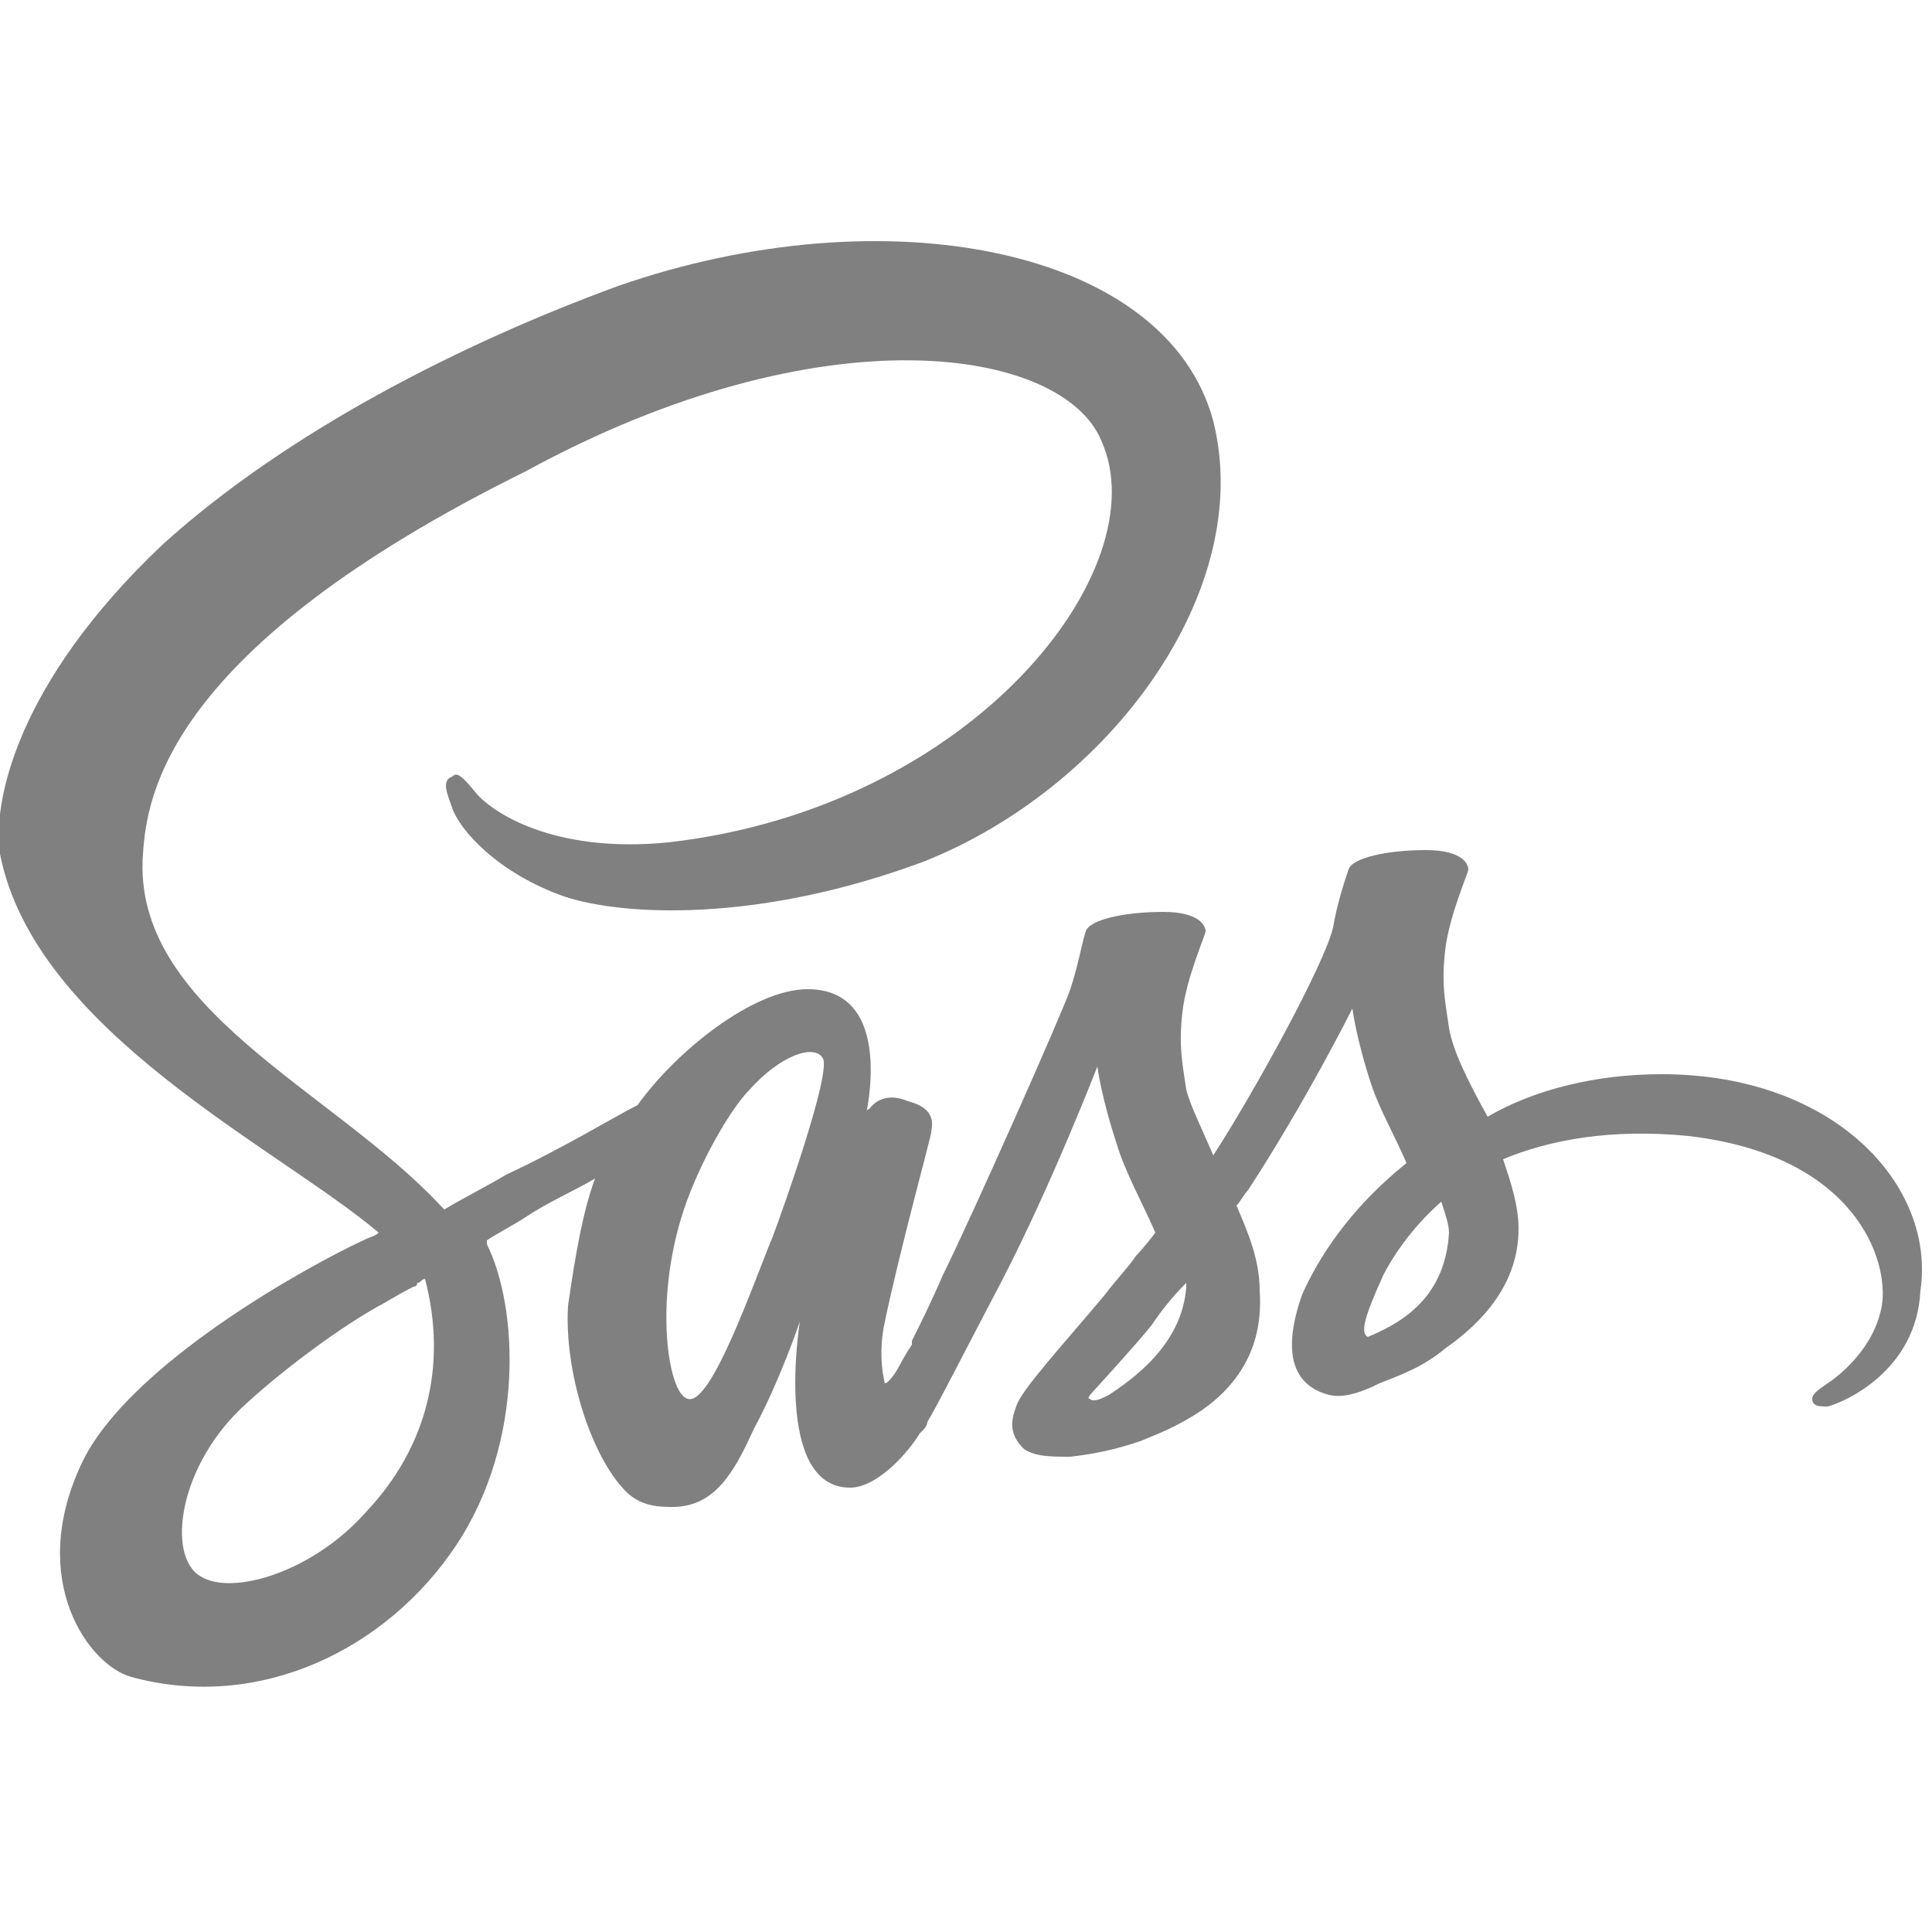 <?xml version="1.0" encoding="utf-8"?>
<!-- Generator: Adobe Illustrator 25.1.0, SVG Export Plug-In . SVG Version: 6.00 Build 0)  -->
<svg version="1.1" id="Layer_1" xmlns="http://www.w3.org/2000/svg" xmlns:xlink="http://www.w3.org/1999/xlink" x="0px" y="0px"
	 viewBox="0 0 50 50" style="enable-background:new 0 0 50 50;" xml:space="preserve">
<style type="text/css">
	.st0{fill:#808080;}
</style>
<path class="st0" d="M43,27.8c-1.7,0-3.3,0.4-4.5,1.1c-0.5-0.9-0.9-1.7-1-2.3c-0.1-0.7-0.2-1.1-0.1-2s0.6-2,0.6-2.1
	c0-0.1-0.1-0.5-1.1-0.5c-1,0-1.9,0.2-2,0.5c-0.1,0.3-0.3,0.9-0.4,1.5c-0.2,0.9-2,4.2-3.1,5.9c-0.3-0.7-0.6-1.3-0.7-1.7
	c-0.1-0.7-0.2-1.1-0.1-2s0.6-2,0.6-2.1c0-0.1-0.1-0.5-1.1-0.5c-1,0-1.9,0.2-2,0.5c-0.1,0.3-0.2,0.9-0.4,1.5c-0.2,0.6-2.6,6-3.3,7.4
	c-0.3,0.7-0.6,1.3-0.8,1.7c0,0,0,0,0,0s0,0,0,0.1c-0.2,0.3-0.3,0.5-0.3,0.5s0,0,0,0c-0.1,0.2-0.3,0.5-0.4,0.5c0,0-0.2-0.7,0-1.6
	c0.4-1.9,1.2-4.8,1.2-4.9c0-0.1,0.2-0.6-0.6-0.8c-0.7-0.3-1,0.2-1,0.2c-0.1,0-0.1,0.2-0.1,0.2s0.8-3.3-1.5-3.3c-1.4,0-3.4,1.6-4.4,3
	c-0.6,0.3-1.9,1.1-3.4,1.8c-0.5,0.3-1.1,0.6-1.6,0.9c0,0-0.1-0.1-0.1-0.1c-2.8-3-8-5.1-7.7-9.1c0.1-1.5,0.6-5.3,9.9-9.9
	C21.3,8,27.5,9,28.5,11.4c1.5,3.3-3.3,9.5-11.2,10.4c-3,0.3-4.6-0.8-5-1.3c-0.4-0.5-0.5-0.5-0.6-0.4c-0.3,0.1-0.1,0.5,0,0.8
	c0.2,0.6,1.2,1.7,2.9,2.3c1.5,0.5,5,0.7,9.3-0.9c4.8-1.9,8.6-7,7.5-11.4C30.2,6.4,22.9,5,16,7.4c-4.1,1.5-8.6,3.8-11.8,6.7
	c-3.8,3.6-4.4,6.7-4.2,8c0.9,4.6,7.2,7.6,9.8,9.8c-0.1,0.1-0.2,0.1-0.4,0.2c-1.3,0.6-6.1,3.2-7.3,5.8c-1.4,3,0.2,5.2,1.3,5.5
	c3.3,0.9,6.6-0.7,8.4-3.4c1.8-2.7,1.6-6.2,0.8-7.8c0,0,0,0,0-0.1c0.3-0.2,0.7-0.4,1-0.6c0.6-0.4,1.3-0.7,1.8-1
	c-0.3,0.8-0.5,1.9-0.7,3.3c-0.1,1.7,0.6,3.9,1.5,4.8c0.4,0.4,0.9,0.4,1.2,0.4c1.1,0,1.6-0.9,2.1-2c0.7-1.3,1.2-2.8,1.2-2.8
	S20,38.5,22,38.5c0.7,0,1.5-0.9,1.8-1.4c0,0,0,0,0,0s0,0,0.1-0.1c0.1-0.1,0.1-0.2,0.1-0.2s0,0,0,0c0.3-0.5,0.9-1.7,1.9-3.6
	c1.3-2.5,2.5-5.6,2.5-5.6s0.1,0.8,0.5,2c0.2,0.7,0.7,1.6,1,2.3c-0.3,0.4-0.5,0.6-0.5,0.6s0,0,0,0c-0.2,0.3-0.5,0.6-0.8,1
	c-1,1.2-2.2,2.5-2.3,2.9c-0.2,0.5-0.1,0.8,0.2,1.1c0.3,0.2,0.7,0.2,1.2,0.2c0.9-0.1,1.5-0.3,1.8-0.4c0.5-0.2,1-0.4,1.6-0.8
	c1-0.7,1.6-1.7,1.5-3.1c0-0.8-0.3-1.5-0.6-2.2c0.1-0.1,0.2-0.3,0.3-0.4c1.5-2.3,2.7-4.7,2.7-4.7s0.1,0.8,0.5,2
	c0.2,0.6,0.6,1.3,0.9,2c-1.5,1.2-2.3,2.5-2.7,3.4c-0.6,1.7-0.1,2.4,0.7,2.6c0.4,0.1,0.9-0.1,1.3-0.3c0.5-0.2,1.1-0.4,1.7-0.9
	c1-0.7,1.9-1.7,1.9-3.1c0-0.6-0.2-1.2-0.4-1.8c1.2-0.5,2.8-0.8,4.8-0.6c4.3,0.5,5.2,3.2,5,4.4c-0.2,1.1-1.1,1.8-1.4,2
	s-0.4,0.3-0.4,0.4c0,0.2,0.2,0.2,0.4,0.2c0.4-0.1,2.3-0.9,2.4-3C50.1,30.7,47.5,27.8,43,27.8z M9.5,39.1c-1.4,1.6-3.5,2.2-4.3,1.7
	c-0.9-0.5-0.6-2.9,1.2-4.5c1.1-1,2.5-2,3.4-2.5c0.2-0.1,0.5-0.3,0.9-0.5c0.1,0,0.1-0.1,0.1-0.1l0,0c0.1,0,0.1-0.1,0.2-0.1
	C11.6,35.4,11,37.5,9.5,39.1z M20,32c-0.5,1.2-1.6,4.4-2.2,4.2c-0.5-0.1-0.9-2.5-0.1-4.9c0.4-1.2,1.2-2.6,1.7-3.1
	c0.8-0.9,1.7-1.2,1.9-0.8C21.5,27.8,20.3,31.2,20,32z M28.7,36.1c-0.2,0.1-0.4,0.2-0.5,0.1c-0.1,0,0.1-0.2,0.1-0.2s1.1-1.2,1.5-1.7
	c0.2-0.3,0.5-0.7,0.9-1.1c0,0,0,0.1,0,0.1C30.6,34.8,29.3,35.7,28.7,36.1z M35.4,34.6c-0.2-0.1-0.1-0.5,0.4-1.6
	c0.2-0.4,0.7-1.2,1.5-1.9c0.1,0.3,0.2,0.6,0.2,0.8C37.4,33.7,36.1,34.3,35.4,34.6z"/>
</svg>
